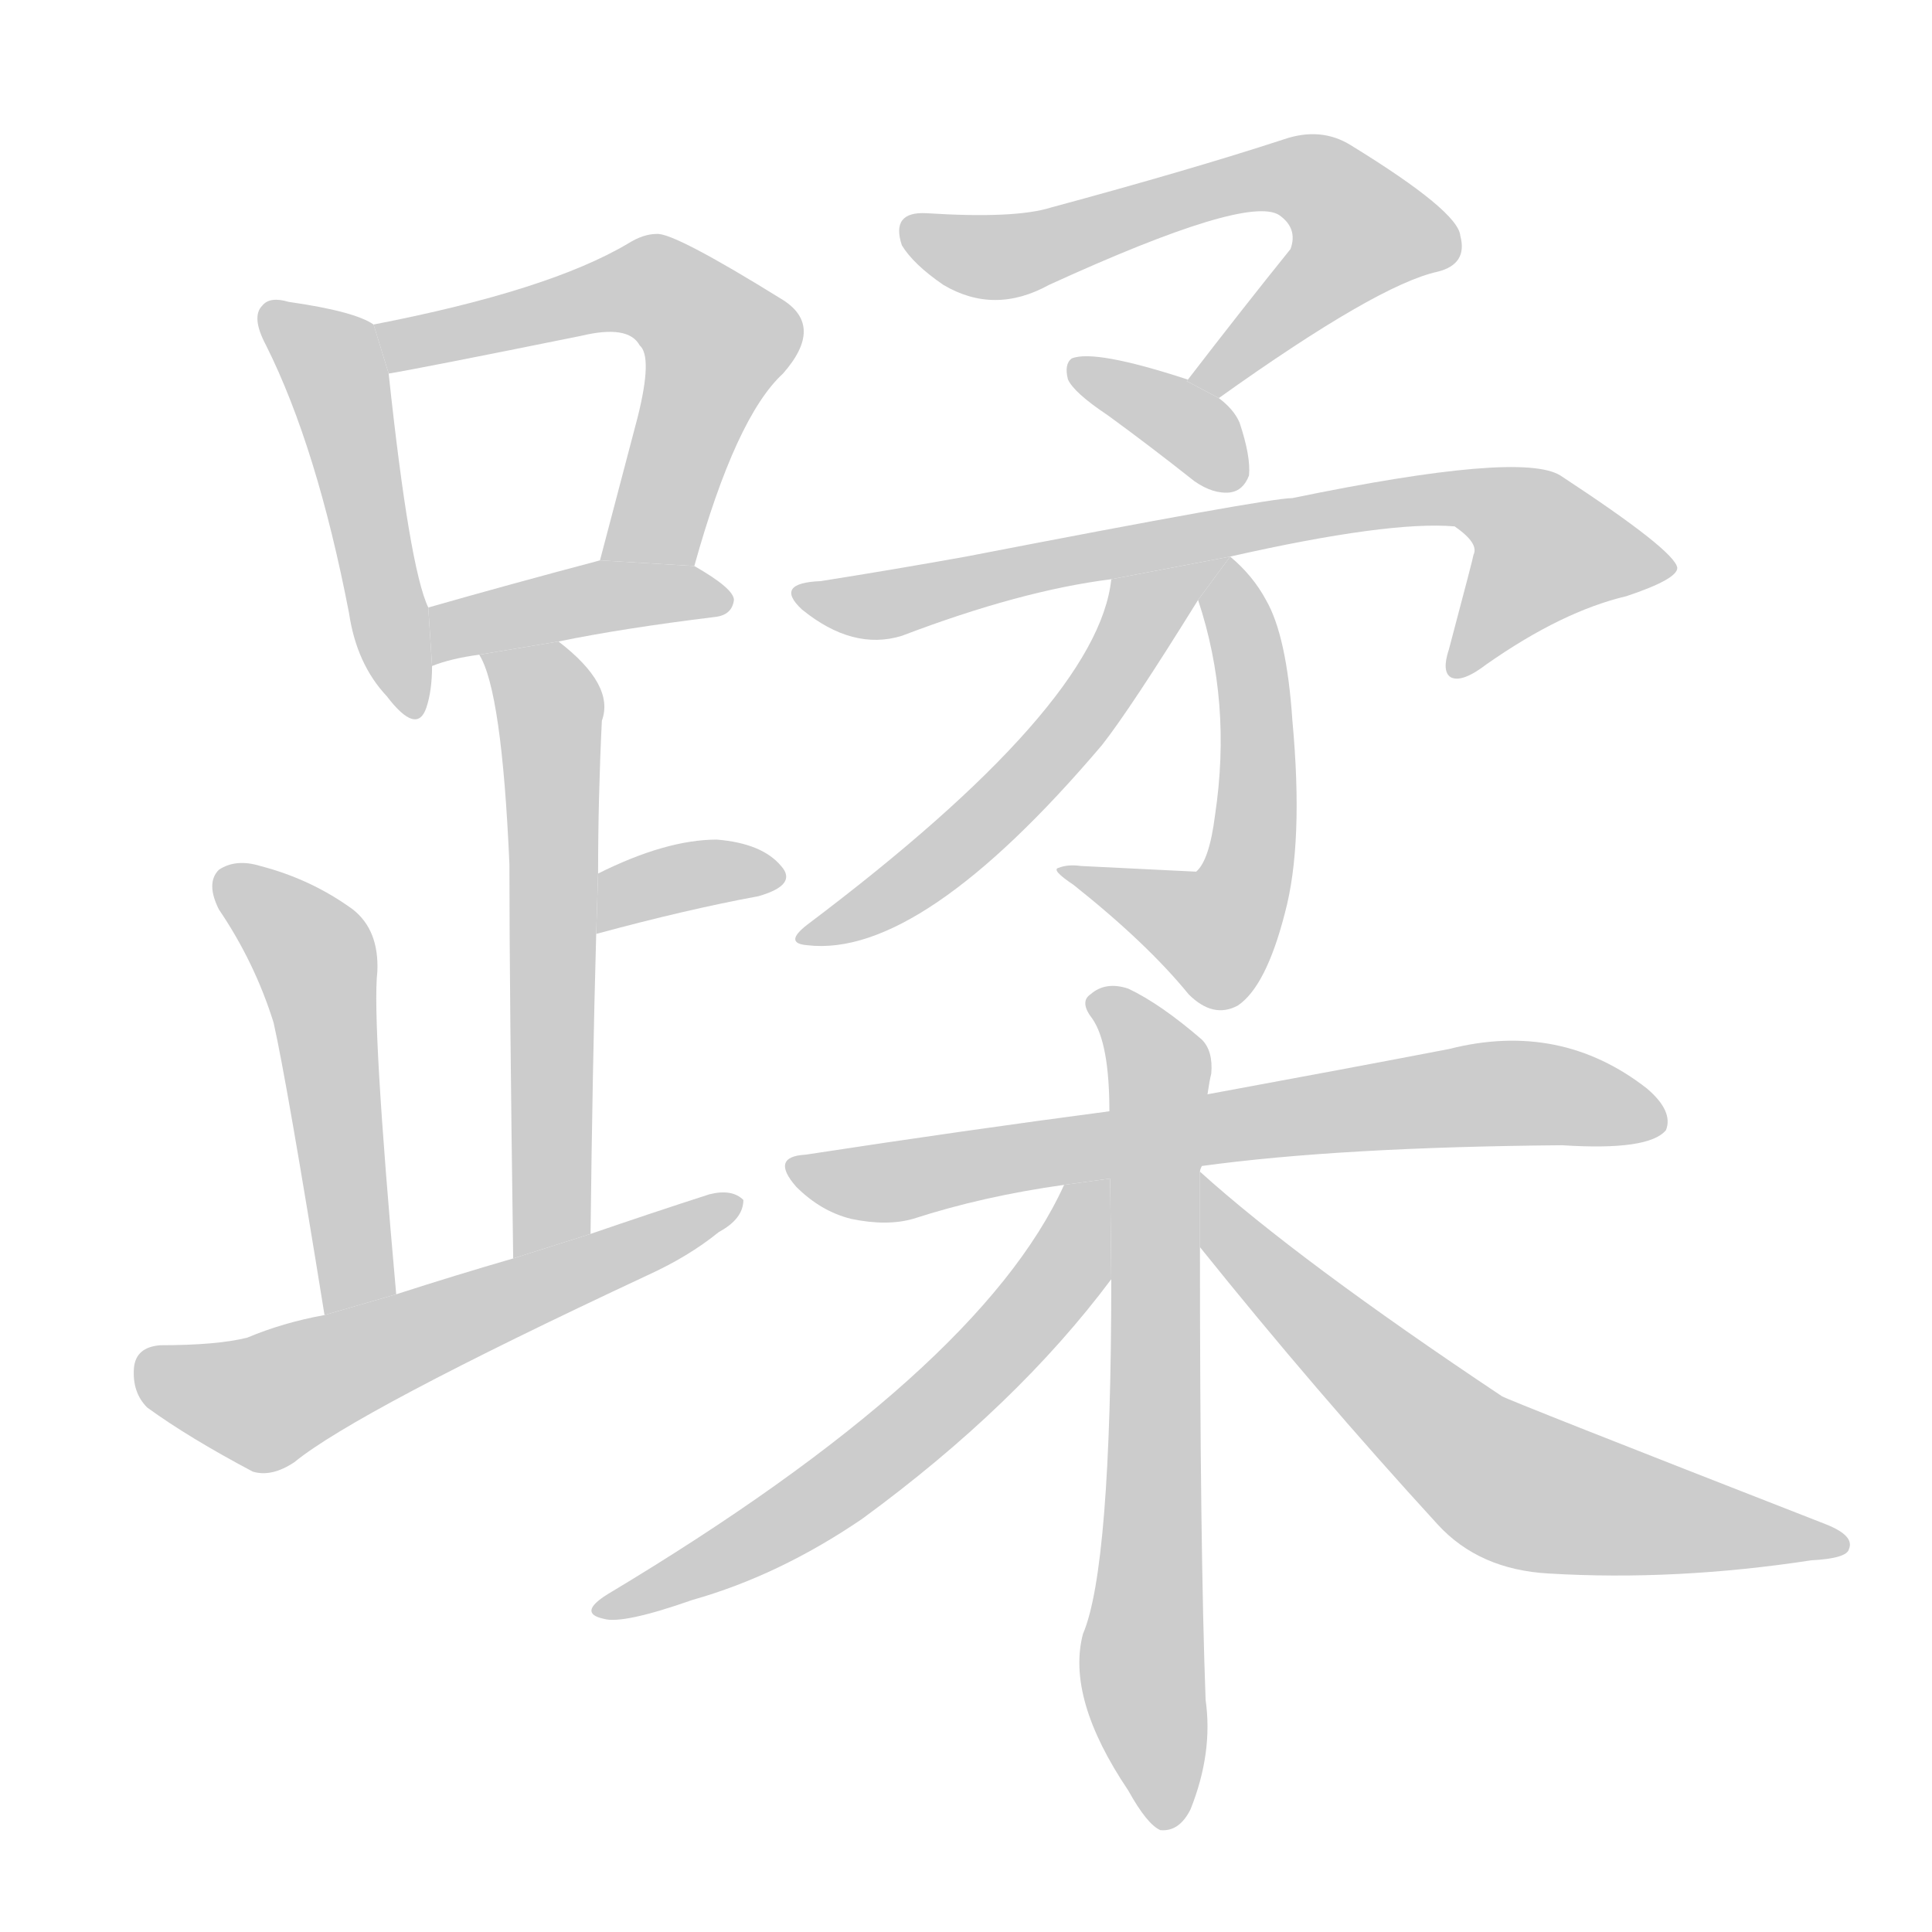 <!--
AnimCJK 2016-2017 Copyright Francois Mizessyn, http://gooo.free.fr/animCJK/
Derived from:
    MakeMeAHanzi project - https://github.com/skishore/makemeahanzi
    Arphic PL KaitiM GB - https://apps.ubuntu.com/cat/applications/precise/fonts-arphic-gkai00mp/
    Arphic PL UKai - https://apps.ubuntu.com/cat/applications/fonts-arphic-ukai/
You can redistribute and/or modify this file under the terms of the Arphic Public License
as published by Arphic Technology Co., Ltd.
You should have received a copy of this license (the directory "APL") along with this file;
if not, see http://ftp.gnu.org/non-gnu/chinese-fonts-truetype/LICENSE.
-->
<svg id="z36418" class="acjk" version="1.1" viewBox="0 0 1024 1024" xmlns="http://www.w3.org/2000/svg" xmlns:xlink="http://www.w3.org/1999/xlink">
<style>
<![CDATA[
	@keyframes z36418k {
		from {
			stroke:#c00;
			stroke-dashoffset:3000;
		}
		75% {
			stroke:#c00;
			stroke-dashoffset:0;
		}
		to {
			stroke:#000;
		}
	}
	#z36418 path[clip-path] {
		animation:z36418k 1s linear both;
		stroke-dasharray:3000;
		stroke-width:128;
		stroke-linecap:round;
		fill:none;
	}
	#z36418 path[clip-path="url(#z36418c1)"] {animation-delay:1s;}
	#z36418 path[clip-path="url(#z36418c2)"] {animation-delay:2s;}
	#z36418 path[clip-path="url(#z36418c3)"] {animation-delay:3s;}
	#z36418 path[clip-path="url(#z36418c4)"] {animation-delay:4s;}
	#z36418 path[clip-path="url(#z36418c5)"] {animation-delay:5s;}
	#z36418 path[clip-path="url(#z36418c6)"] {animation-delay:6s;}
	#z36418 path[clip-path="url(#z36418c7)"] {animation-delay:7s;}
	#z36418 path[clip-path="url(#z36418c8)"] {animation-delay:8s;}
	#z36418 path[clip-path="url(#z36418c9)"] {animation-delay:9s;}
	#z36418 path[clip-path="url(#z36418c10)"] {animation-delay:10s;}
	#z36418 path[clip-path="url(#z36418c11)"] {animation-delay:11s;}
	#z36418 path[clip-path="url(#z36418c12)"] {animation-delay:12s;}
	#z36418 path[clip-path="url(#z36418c13)"] {animation-delay:13s;}
	#z36418 path[clip-path="url(#z36418c14)"] {animation-delay:14s;}
	#z36418 path[clip-path="url(#z36418c15)"] {animation-delay:15s;}
	#z36418 path[clip-path="url(#z36418c16)"] {animation-delay:16s;}
	#z36418 path {fill:#ccc;}
]]>
</style>
<g transform="scale(1,-1) translate(0,-900)">
	<path id="z36418d1" d="M198 728Q188 735 153 740Q143 743 139 738Q133 732 141 717Q168 663 185 575Q189 548 205 531Q221 510 226 525Q229 534 229 547L227 578Q217 599 206 702L198 728Z"/>
	<path id="z36418d2" d="M368 600Q390 679 415 702Q437 727 415 741Q357 777 348 776Q341 776 333 771Q291 746 198 728L206 702Q224 705 308 722Q333 728 339 717Q346 711 338 679Q329 645 318 603L368 600Z"/>
	<path id="z36418d3" d="M296 560Q330 567 379 573Q388 574 389 582Q389 588 368 600L318 603Q269 590 227 578L229 547Q239 551 254 553L296 560Z"/>
	<path id="z36418d4" d="M313 246Q314 333 316 405L317 437Q317 477 319 518Q326 537 296 560L254 553Q266 534 270 442Q270 376 272 233L313 246Z"/>
	<path id="z36418d5" d="M316 405Q364 418 402 425Q423 431 414 441Q404 453 380 455Q353 455 317 437L316 405Z"/>
	<path id="z36418d6" d="M210 214Q197 359 200 385Q201 407 187 418Q165 434 138 441Q125 445 116 439Q109 432 116 418Q135 390 145 358Q152 327 172 203L210 214Z"/>
	<path id="z36418d7" d="M172 203Q150 199 131 191Q115 187 85 187Q72 186 71 175Q70 162 78 154Q100 138 134 120Q144 117 156 125Q189 152 343 224Q365 234 381 247Q394 254 394 264Q388 270 376 267Q345 257 313 246L272 233Q241 224 210 214L172 203Z"/>
	<path id="z36418d8" d="M646 689Q730 749 762 756Q778 760 774 775Q773 788 716 823Q700 833 680 826Q631 810 557 790Q538 784 491 787Q472 788 478 770Q484 760 500 749Q527 733 556 749Q661 797 678 786Q688 779 684 768Q659 737 629 698L646 689Z"/>
	<path id="z36418d9" d="M629 698Q630 699 629 699Q580 715 568 710Q564 707 566 699Q569 692 587 680Q609 664 633 645Q643 638 652 639Q659 640 662 648Q663 658 657 676Q654 683 646 689L629 698Z"/>
	<path id="z36418d10" d="M652 605Q736 624 771 621Q784 612 781 606Q781 605 768 556Q764 544 769 541Q775 538 788 548Q828 576 862 584Q889 593 889 599Q888 608 827 648Q806 661 685 636Q672 636 512 605Q473 598 435 592Q410 591 425 577Q452 555 478 563Q541 587 589 593L652 605Z"/>
	<path id="z36418d11" d="M635 582Q653 528 644 468Q641 444 634 438Q633 438 573 441Q566 442 561 440Q557 439 569 431Q608 400 630 373Q643 360 656 367Q671 377 681 416Q691 453 685 518Q682 563 671 582Q664 595 652 605L635 582Z"/>
	<path id="z36418d12" d="M589 593Q582 526 428 410Q415 400 428 399Q488 392 584 505Q599 524 635 582L652 605L589 593Z"/>
	<path id="z36418d13" d="M637 282Q710 292 828 293Q874 290 883 301Q887 311 873 323Q827 359 768 344Q716 334 640 320L588 311Q512 301 427 288Q408 287 422 271Q435 258 451 254Q470 250 484 254Q521 266 564 272L637 282Z"/>
	<path id="z36418d14" d="M636 279Q636 280 637 282L640 320Q641 327 642 331Q643 343 637 349Q615 368 598 376Q586 380 578 373Q572 369 579 360Q588 347 588 311L589 222Q589 69 574 34Q565 0 598 -49Q608 -67 615 -70Q625 -71 631 -59Q643 -29 639 -1Q636 80 636 239L636 279Z"/>
	<path id="z36418d15" d="M564 272Q519 173 322 55Q306 45 320 42Q330 39 367 52Q413 65 457 95Q539 155 589 222L588.401 275.343L564 272Z"/>
	<path id="z36418d16" d="M636 239Q697 163 762 92Q784 68 821 66Q888 62 960 73Q979 74 980 79Q983 86 968 92Q799 158 796 160Q688 232 636 279L636 239Z"/>
	<defs>
		<clipPath id="z36418c1"><use xlink:href="#z36418d1"/></clipPath>
		<clipPath id="z36418c2"><use xlink:href="#z36418d2"/></clipPath>
		<clipPath id="z36418c3"><use xlink:href="#z36418d3"/></clipPath>
		<clipPath id="z36418c4"><use xlink:href="#z36418d4"/></clipPath>
		<clipPath id="z36418c5"><use xlink:href="#z36418d5"/></clipPath>
		<clipPath id="z36418c6"><use xlink:href="#z36418d6"/></clipPath>
		<clipPath id="z36418c7"><use xlink:href="#z36418d7"/></clipPath>
		<clipPath id="z36418c8"><use xlink:href="#z36418d8"/></clipPath>
		<clipPath id="z36418c9"><use xlink:href="#z36418d9"/></clipPath>
		<clipPath id="z36418c10"><use xlink:href="#z36418d10"/></clipPath>
		<clipPath id="z36418c11"><use xlink:href="#z36418d11"/></clipPath>
		<clipPath id="z36418c12"><use xlink:href="#z36418d12"/></clipPath>
		<clipPath id="z36418c13"><use xlink:href="#z36418d13"/></clipPath>
		<clipPath id="z36418c14"><use xlink:href="#z36418d14"/></clipPath>
		<clipPath id="z36418c15"><use xlink:href="#z36418d15"/></clipPath>
		<clipPath id="z36418c16"><use xlink:href="#z36418d16"/></clipPath>
	</defs>
	<path pathLength="2999" clip-path="url(#z36418c1)" d="M144 731L180 696L218 527"/>
	<path pathLength="2999" clip-path="url(#z36418c2)" d="M206 720L335 749L364 737L384 715L335 603"/>
	<path pathLength="2999" clip-path="url(#z36418c3)" d="M232 556L317 584L383 580"/>
	<path pathLength="2999" clip-path="url(#z36418c4)" d="M262 549L292 521L285 238"/>
	<path pathLength="2999" clip-path="url(#z36418c5)" d="M320 414L410 436"/>
	<path pathLength="2999" clip-path="url(#z36418c6)" d="M120 433L167 391L191 209"/>
	<path pathLength="2999" clip-path="url(#z36418c7)" d="M75 174L141 157L385 262"/>
	<path pathLength="2999" clip-path="url(#z36418c8)" d="M482 777L530 764L685 809L729 769L637 700"/>
	<path pathLength="2999" clip-path="url(#z36418c9)" d="M574 700L657 649"/>
	<path pathLength="2999" clip-path="url(#z36418c10)" d="M424 585L780 635L833 595L772 548"/>
	<path pathLength="2999" clip-path="url(#z36418c11)" d="M656 595L657 423L639 402L567 435"/>
	<path pathLength="2999" clip-path="url(#z36418c12)" d="M645 600L606 578L524 467L434 405"/>
	<path pathLength="2999" clip-path="url(#z36418c13)" d="M425 280L879 314"/>
	<path pathLength="2999" clip-path="url(#z36418c14)" d="M584 371L614 333L616 -64"/>
	<path pathLength="2999" clip-path="url(#z36418c15)" d="M582 267L489 147L325 47"/>
	<path pathLength="2999" clip-path="url(#z36418c16)" d="M638 271L797 115L974 82"/>
</g>
</svg>